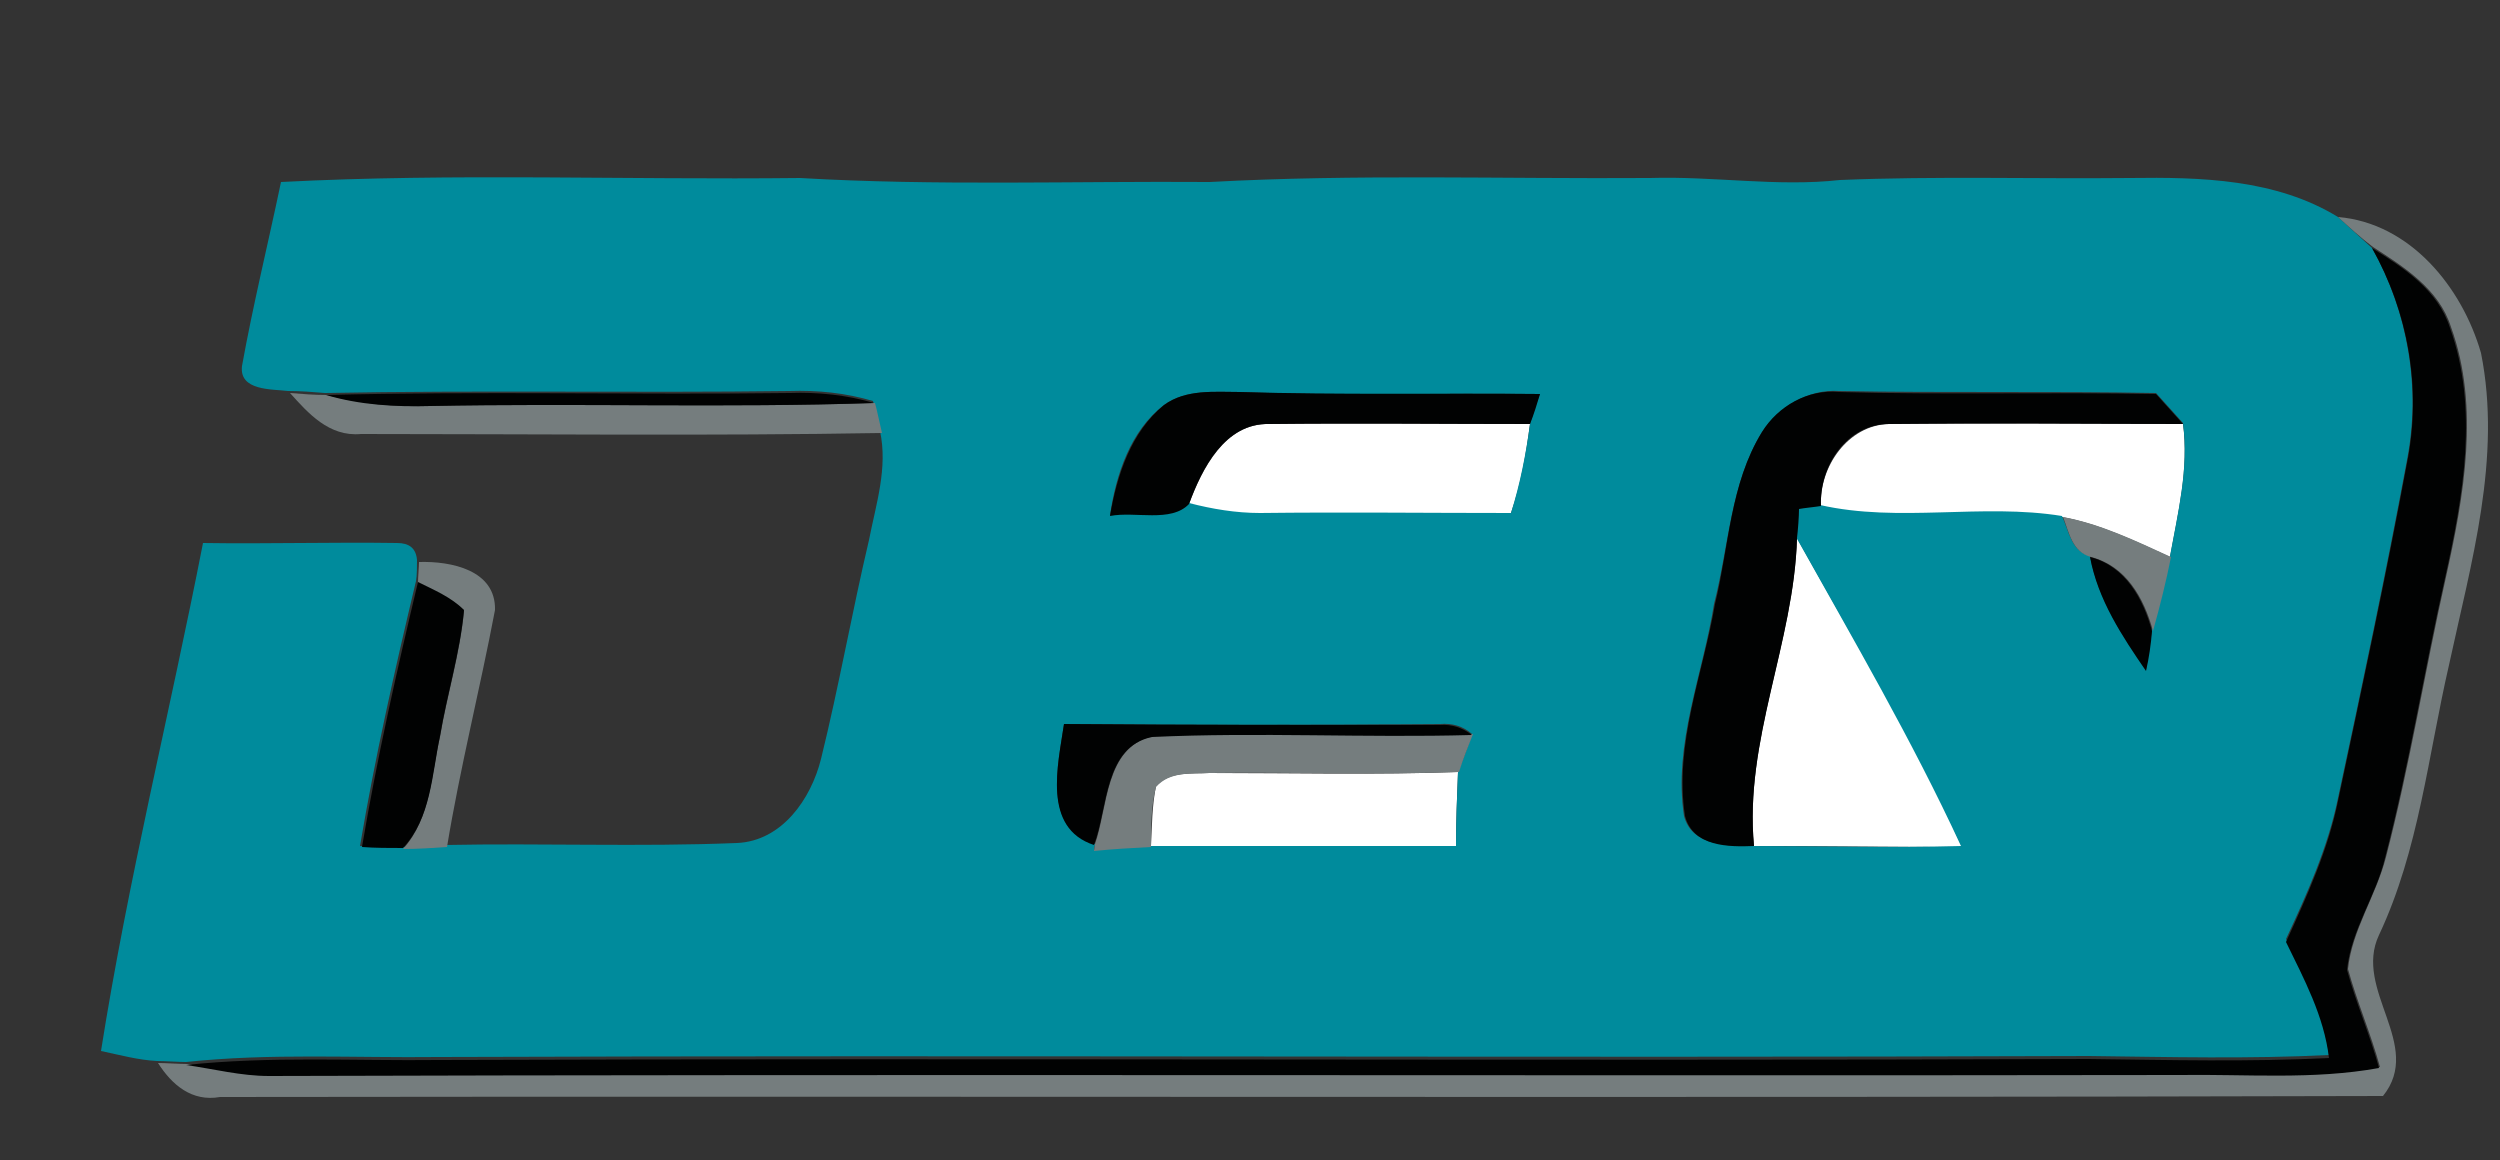 <?xml version="1.0" encoding="utf-8"?>
<!-- Generator: Adobe Illustrator 26.0.3, SVG Export Plug-In . SVG Version: 6.00 Build 0)  -->
<svg version="1.1" id="Layer_1" xmlns="http://www.w3.org/2000/svg" xmlns:xlink="http://www.w3.org/1999/xlink" x="0px" y="0px"
	 viewBox="0 0 250 116" style="enable-background:new 0 0 250 116;" xml:space="preserve">
<rect x="0" y="0" width="250" height="116" fill="#333333" stroke="none"/>
<style type="text/css">
	.st0{fill:#FFFFFF;}
	.st1{fill:#008B9C;}
	.st2{fill:#757D7E;}
	.st3{fill:#010202;}
</style>
<g id="_x23_ffffffff">
	<path class="st0" d="M118.9,50.4c1.3-3.5,3.6-8.1,8-8c8.7-0.1,17.4,0,26.1,0c-0.4,3-0.9,6-1.9,8.9c-8.4,0-16.7,0-25.1,0
		C123.6,51.5,121.3,51,118.9,50.4z"/>
	<path class="st0" d="M182.1,50.6c-0.2-3.9,2.7-8.1,6.8-8.2c9.8-0.1,19.6-0.1,29.4,0c0.6,4.5-0.5,8.9-1.3,13.3
		c-3.5-1.6-7-3.3-10.8-4C198.2,50.5,190,52.4,182.1,50.6z"/>
	<path class="st0" d="M175.4,84.6c-1-10.6,4-20.4,4.3-30.8c5.7,10.2,11.7,20.2,16.5,30.9C189.2,84.7,182.3,84.6,175.4,84.6z"/>
	<path class="st0" d="M120.9,77.3c8.3,0,16.6,0.2,24.9-0.1c-0.1,2.5-0.2,5-0.2,7.4c-10.2,0-20.4,0-30.5,0c0.1-2,0.1-4,0.5-6
		C117,77.1,119.1,77.4,120.9,77.3z"/>
</g>
<g id="_x23_008b9cff">
	<path class="st1" d="M28.1,18.2C45.4,17.3,62.7,18,80,17.8c13.7,0.8,27.3,0.3,41,0.4c14.6-0.8,29.3-0.3,44-0.4
		c6.4-0.2,12.7,0.9,19,0.2c9.6-0.4,19.3-0.1,29-0.2c7.1-0.1,14.6,0.1,20.8,3.9c1.1,1,2.3,2.1,3.4,3.1c3.6,6.4,4.9,14,3.5,21.2
		c-2.1,11.3-4.5,22.6-6.9,33.8c-1,4.9-3.1,9.6-5.2,14.1c1.8,3.7,3.8,7.5,4.3,11.6c-8,0.4-16,0.2-24,0.1c-55,0.2-110-0.1-165,0.1
		c-8.5,0.1-16.9-0.4-25.3,0.5c-0.7,0-2.2-0.1-2.9-0.1c-1.9-0.1-3.7-0.6-5.6-1c2.7-17.1,6.9-33.9,10.2-50.8c6.5,0.1,13-0.1,19.4,0
		c1.2,0,1.9,0.5,2,1.7c0,0.5,0,1.6-0.1,2.1c-2.1,8.8-4.1,17.6-5.6,26.5c1.4,0.1,2.8,0.1,4.1,0.1c1.5,0,2.9-0.1,4.4-0.2
		c9.7-0.2,19.4,0.2,29.2-0.2c4.5-0.2,7.4-4.4,8.4-8.4c1.8-7.3,3.1-14.7,4.8-21.9c0.7-3.6,1.9-7.2,1.1-10.9c-0.2-0.7-0.5-2.2-0.7-3
		c-2.7-0.8-5.5-1.1-8.4-1c-15.5,0.2-31-0.1-46.4,0.2c-1.2-0.1-2.4-0.2-3.7-0.2c-1.6-0.2-4.9,0-4.6-2.5
		C25.3,30.5,26.8,24.4,28.1,18.2 M116.4,40.5c-3.4,2.6-4.8,7-5.4,11c2.5-0.5,6.1,0.7,7.9-1.2c2.3,0.6,4.7,1,7.1,1
		c8.4-0.1,16.7,0,25.1,0c0.9-2.9,1.5-5.9,1.9-8.9c0.3-1,0.6-2,1-3c-10-0.1-20,0.2-30-0.2C121.5,39.2,118.6,38.9,116.4,40.5
		 M176.2,43.2c-3.2,5.2-3.3,11.4-4.8,17.2c-1.1,7-4.1,14-3,21.2c0.8,3,4.3,3,6.9,3c6.9,0,13.9,0.2,20.8,0
		c-4.9-10.6-10.8-20.7-16.5-30.9c0-0.7,0.1-2.2,0.2-2.9c0.6-0.1,1.7-0.2,2.2-0.3c7.9,1.8,16.2-0.2,24.2,1.1c0.7,1.5,0.9,3.5,2.8,4
		c0.8,4.3,3.2,7.9,5.6,11.4c0.2-1.3,0.4-2.6,0.6-4c0.7-2.4,1.3-4.9,1.8-7.4c0.8-4.4,1.9-8.8,1.3-13.3c-0.9-1-1.8-2-2.7-3
		c-10.6-0.2-21.1,0-31.7-0.2C180.9,38.9,177.9,40.6,176.2,43.2 M106.4,72.4c-0.6,4.1-2.2,10.4,3.1,12l-0.1,0.6
		c1.9-0.2,3.8-0.3,5.7-0.4c10.2,0,20.4,0,30.5,0c0-2.5,0.1-5,0.2-7.4c0.5-1.3,1-2.5,1.4-3.8c-0.9-0.8-2-1.1-3.2-1
		C131.5,72.5,119,72.5,106.4,72.4z"/>
</g>
<g id="_x23_757d7eff">
	<path class="st2" d="M233.8,21.7c7.2,0.6,12.4,7,14.3,13.6c2.1,10.5-1,21-3.2,31.2c-2.1,9.1-3,18.5-7,27c-2.6,5.5,4.5,11,0.4,16.1
		c-72.1,0.2-144.2,0-216.3,0.1c-2.8,0.5-4.8-1.2-6.2-3.4c0.7,0,2.2,0.1,2.9,0.1c2.8,0.5,5.5,1.1,8.3,1.1c63.7-0.2,127.4,0,191-0.1
		c6.7,0,13.4,0.5,20-0.7c-0.9-3.3-2.3-6.5-3.2-9.8c0.4-3.9,2.8-7.3,3.8-11.2c2.4-9.2,3.9-18.7,6-28c1.8-8.1,3.4-17,0.5-25
		c-1.2-3.8-4.7-6-7.8-8C236.1,23.8,234.9,22.7,233.8,21.7z"/>
	<path class="st2" d="M29,39.3c1.2,0.1,2.4,0.2,3.7,0.2c3.4,0.9,6.9,1.2,10.4,1.1c14.8-0.3,29.6,0.2,44.4-0.3c0.2,0.7,0.5,2.2,0.7,3
		c-17.4,0.3-34.8,0.1-52.1,0.1C32.9,43.7,30.8,41.3,29,39.3z"/>
	<path class="st2" d="M206.3,51.7c3.8,0.7,7.3,2.4,10.8,4c-0.5,2.5-1.1,4.9-1.8,7.4c-0.9-3.3-2.7-6.5-6.2-7.4
		C207.2,55.2,206.9,53.2,206.3,51.7z"/>
	<path class="st2" d="M41.9,56.2c3.2-0.1,7.7,0.8,7.6,4.8c-1.5,7.9-3.5,15.8-4.8,23.7c-1.5,0.1-2.9,0.2-4.4,0.2
		c2.8-3.1,2.8-7.4,3.7-11.2c0.7-4.2,2-8.3,2.4-12.6c-1.2-1.3-3-1.9-4.6-2.8C41.8,57.7,41.9,56.7,41.9,56.2z"/>
	<path class="st2" d="M109.5,84.4c1.3-3.7,1-9.7,5.8-10.8c10.6-0.5,21.3,0.1,32-0.2c-0.5,1.3-1,2.5-1.4,3.8
		c-8.3,0.3-16.6,0-24.9,0.1c-1.8,0.1-4-0.2-5.4,1.4c-0.5,1.9-0.5,4-0.5,6c-1.9,0.1-3.8,0.2-5.7,0.4L109.5,84.4z"/>
</g>
<g id="_x23_010202ff">
	<path class="st3" d="M237.2,24.8c3.2,2,6.6,4.2,7.8,8c2.9,8.1,1.3,16.9-0.5,25c-2.1,9.3-3.6,18.8-6,28c-0.9,3.8-3.4,7.2-3.8,11.2
		c0.9,3.3,2.3,6.5,3.2,9.8c-6.6,1.2-13.3,0.6-20,0.7c-63.7,0.1-127.3-0.1-191,0.1c-2.8,0-5.5-0.7-8.3-1.1c8.4-0.9,16.9-0.4,25.3-0.5
		c55-0.2,110,0.1,165-0.1c8,0.1,16,0.3,24-0.1c-0.5-4.2-2.5-7.9-4.3-11.6c2.1-4.6,4.2-9.2,5.2-14.1c2.4-11.3,4.8-22.5,6.9-33.8
		C242.2,38.8,240.8,31.2,237.2,24.8z"/>
	<path class="st3" d="M32.6,39.5c15.5-0.4,31,0,46.4-0.2c2.8-0.1,5.7,0.2,8.4,1c-14.8,0.5-29.6,0-44.4,0.3
		C39.5,40.7,36,40.5,32.6,39.5z"/>
	<path class="st3" d="M116.4,40.5c2.2-1.6,5-1.3,7.6-1.3c10,0.3,20,0.1,30,0.2c-0.3,1-0.6,2-1,3c-8.7,0-17.4-0.1-26.1,0
		c-4.4-0.1-6.7,4.4-8,8c-1.8,1.9-5.4,0.7-7.9,1.2C111.7,47.5,113.1,43.2,116.4,40.5z"/>
	<path class="st3" d="M176.2,43.2c1.6-2.6,4.6-4.3,7.7-4c10.6,0.3,21.1,0,31.7,0.2c0.9,1,1.8,2,2.7,3c-9.8,0-19.6-0.1-29.4,0
		c-4.2,0-7,4.2-6.8,8.2c-0.6,0.1-1.7,0.2-2.2,0.3c0,0.7-0.1,2.1-0.2,2.9c-0.3,10.5-5.3,20.3-4.3,30.8c-2.5,0.1-6.1,0.1-6.9-3
		c-1.1-7.2,1.8-14.2,3-21.2C172.9,54.7,173,48.4,176.2,43.2z"/>
	<path class="st3" d="M209,55.7c3.5,0.9,5.3,4.1,6.2,7.4c-0.1,1.3-0.3,2.7-0.6,4C212.2,63.6,209.8,60,209,55.7z"/>
	<path class="st3" d="M36.2,84.7c1.5-8.9,3.5-17.7,5.6-26.5c1.6,0.8,3.3,1.5,4.6,2.8c-0.4,4.3-1.7,8.4-2.4,12.6
		c-0.8,3.8-0.9,8.2-3.7,11.2C38.9,84.8,37.5,84.8,36.2,84.7z"/>
	<path class="st3" d="M106.4,72.4c12.5,0.1,25.1,0.1,37.6,0.1c1.2-0.1,2.3,0.3,3.2,1c-10.7,0.3-21.3-0.3-32,0.2
		c-4.8,1-4.4,7.1-5.8,10.8C104.2,82.8,105.8,76.5,106.4,72.4z"/>
</g>
</svg>
